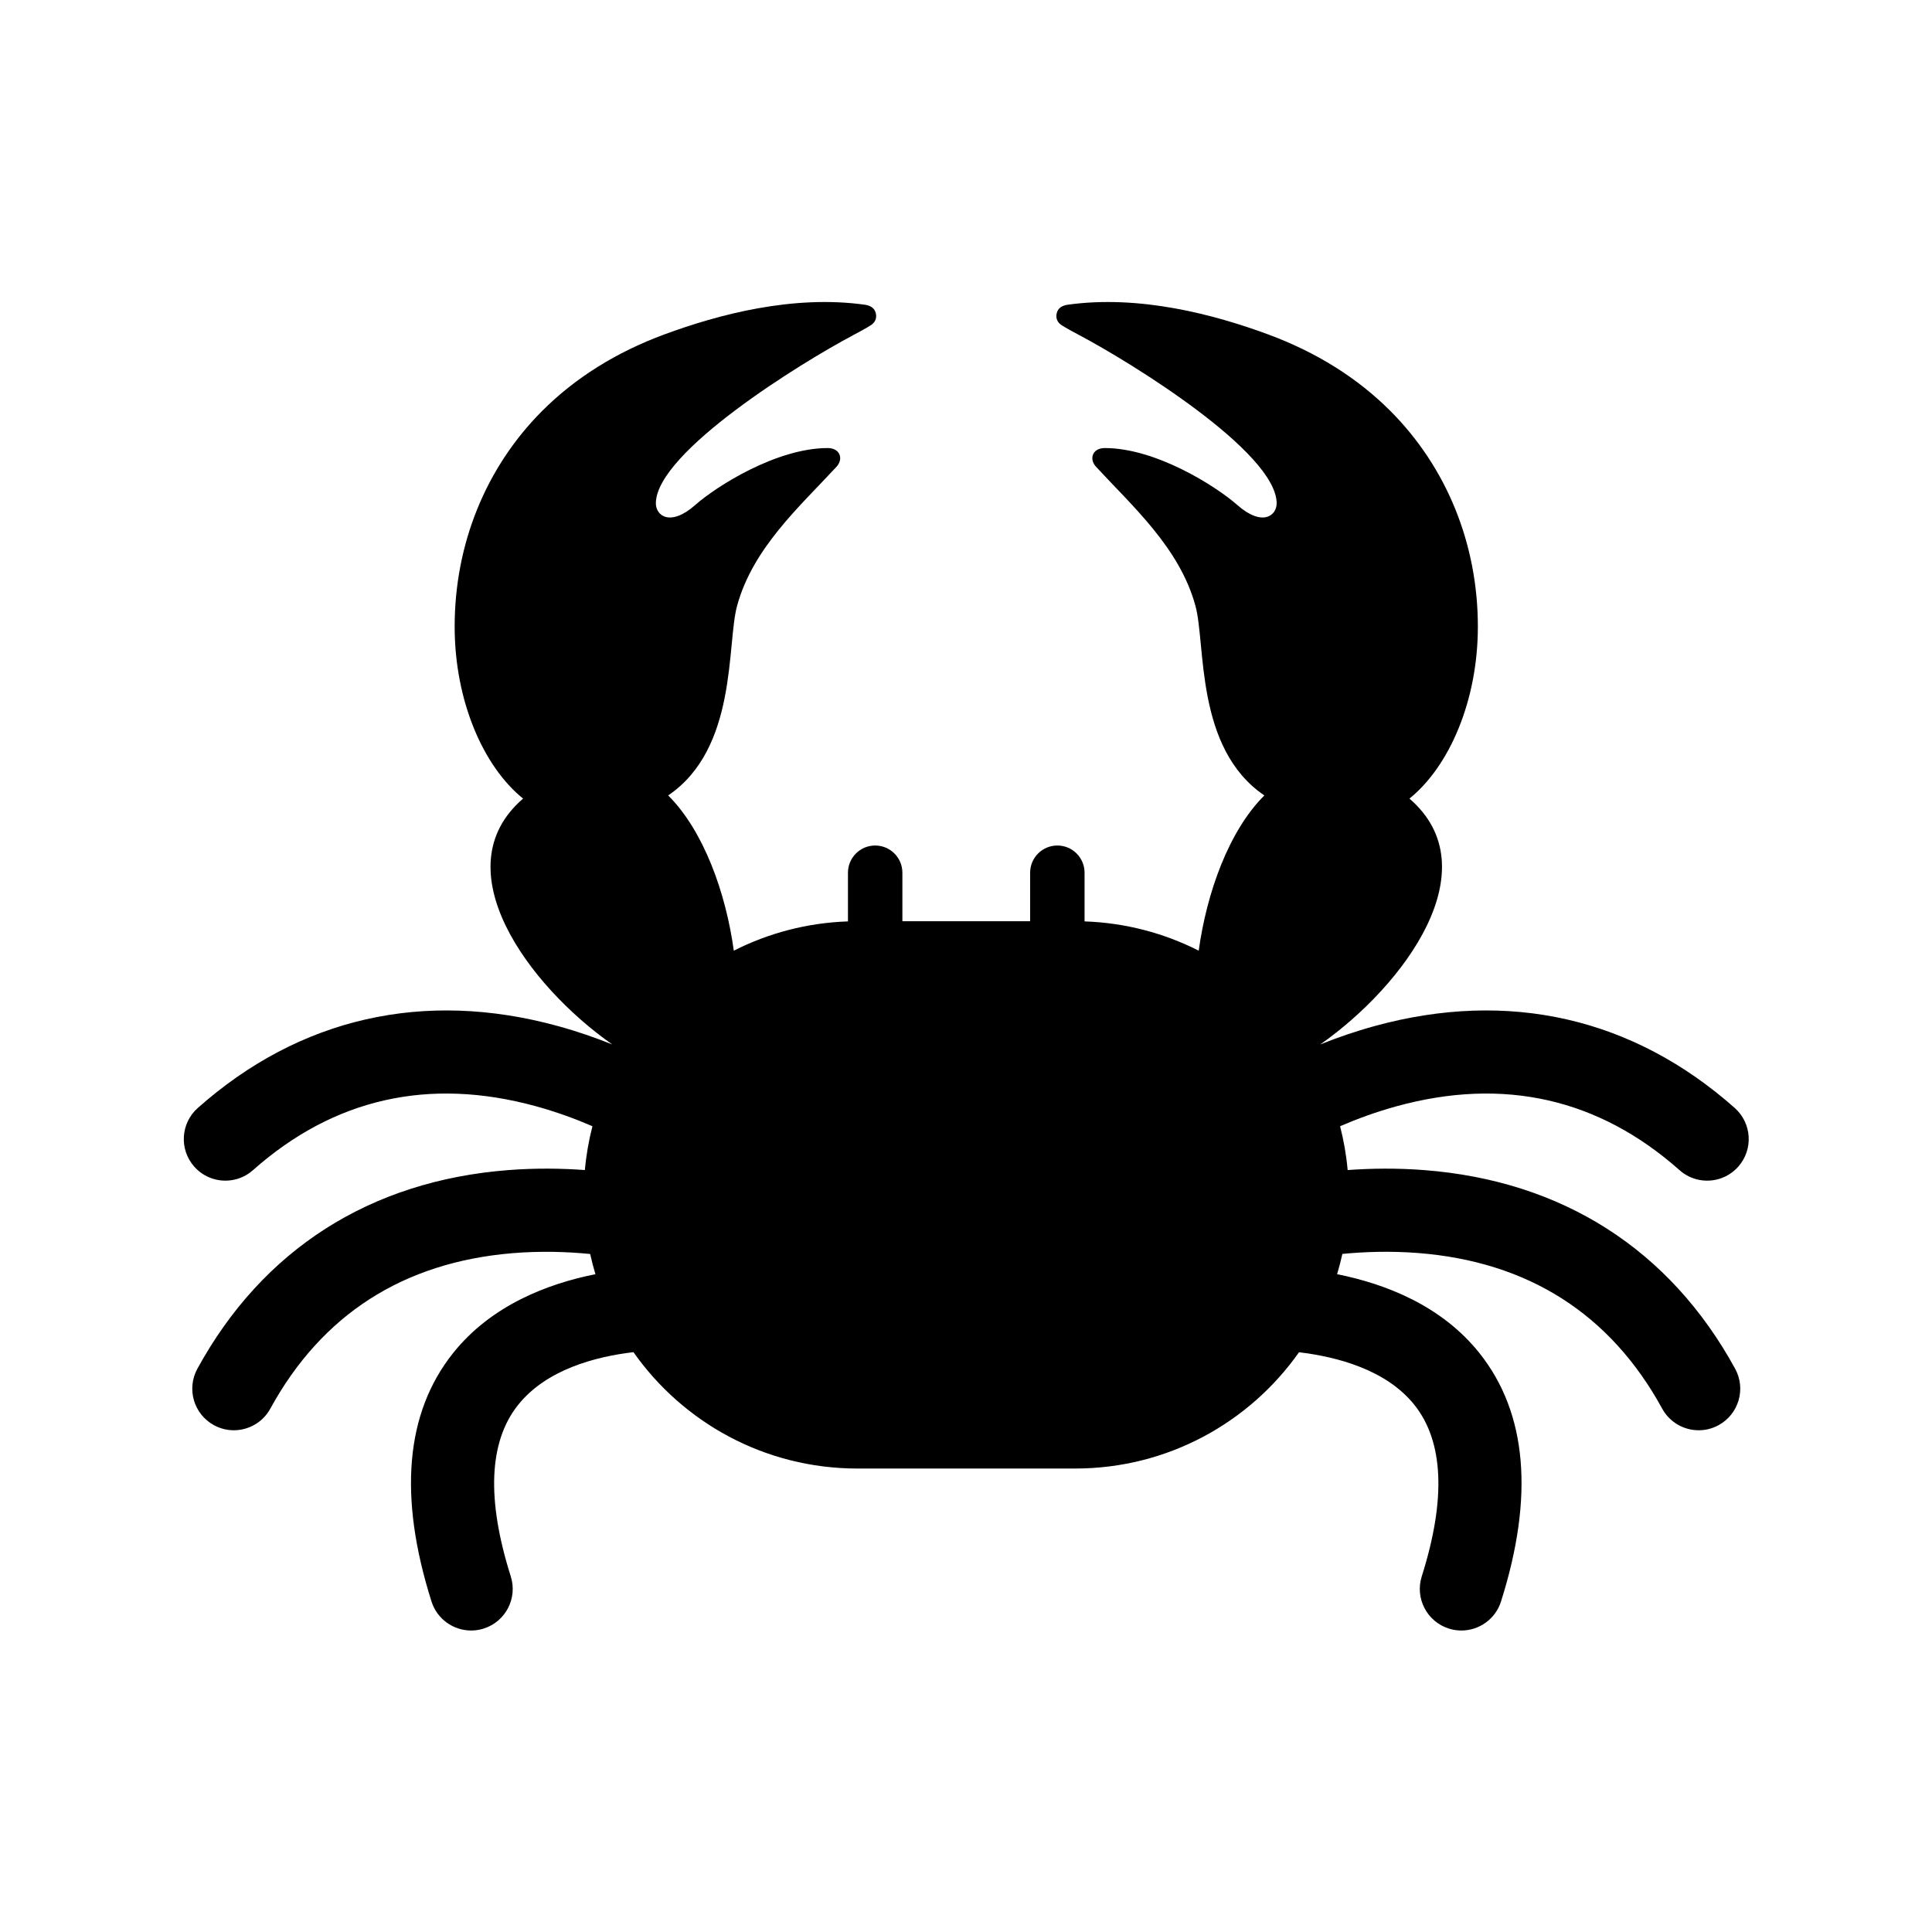 <?xml version="1.0"?>
<svg xmlns="http://www.w3.org/2000/svg" xmlns:xlink="http://www.w3.org/1999/xlink" version="1.1" id="Capa_1" x="0px" y="0px" viewBox="0 0 490 490" style="enable-background:new 0 0 490 490;" xml:space="preserve" width="512px" height="512px" class=""><g transform="matrix(0.81 0 0 0.81 46.617 46.617)"><path d="M388.344,308.818c-8.531-0.658-16.625-0.54-23.925-0.008c-0.423-4.693-1.223-9.277-2.371-13.722  c5.327-2.304,11.304-4.504,17.77-6.276c33.438-9.156,63.221-2.416,88.523,20.035c3.687,3.271,8.712,4.069,13.046,2.515  c1.988-0.713,3.831-1.922,5.332-3.613c4.772-5.378,4.28-13.607-1.099-18.378c-31.849-28.258-70.813-37.135-112.679-25.67  c-6.096,1.669-11.823,3.658-17.099,5.777c26.211-18.37,53.408-55.018,27.922-76.981c12.45-10.031,21.425-30.597,21.425-53.843  c0-25.82-9.716-49.791-27.358-67.496c-10.334-10.368-23.256-18.456-38.412-24.039c-16.727-6.162-40.134-12.445-62.801-9.239  c-1.787,0.308-2.909,1.105-3.287,2.62c-0.379,1.516,0.131,2.913,1.667,3.859c0.028,0.017,1.167,0.784,5.484,3.072  c16.253,8.613,61.337,36.449,61.708,52.462c0.094,4.087-4.559,7.547-12.349,0.658c-6.511-5.757-25.367-17.8-41.422-17.811  c-1.478-0.001-2.905,0.473-3.604,1.771c-0.701,1.3-0.277,2.899,0.81,4.078c11.354,12.316,26.202,25.408,31.138,43.573  c3.291,12.114-0.173,44.598,21.572,59.348c-11.208,11.162-18.092,30.689-20.55,48.608c-10.799-5.476-22.913-8.732-35.743-9.168  v-15.241c0-4.706-3.815-8.521-8.521-8.521c-4.706,0-8.522,3.816-8.522,8.521v15.19h-40v-15.19c0-4.706-3.816-8.521-8.521-8.521  c-4.706,0-8.521,3.816-8.521,8.521v15.241c-12.83,0.436-24.944,3.691-35.743,9.168c-2.458-17.918-9.343-37.446-20.551-48.608  c21.746-14.75,18.282-47.233,21.573-59.348c4.936-18.165,19.783-31.257,31.138-43.573c1.087-1.179,1.511-2.778,0.81-4.078  c-0.699-1.299-2.126-1.772-3.604-1.771c-16.054,0.011-34.911,12.054-41.422,17.811c-7.79,6.889-12.442,3.429-12.349-0.658  c0.371-16.013,45.455-43.849,61.708-52.462c4.317-2.288,5.456-3.055,5.484-3.072c1.536-0.946,2.047-2.344,1.668-3.859  c-0.379-1.515-1.501-2.313-3.288-2.62c-22.667-3.206-46.074,3.077-62.801,9.239c-15.156,5.583-28.079,13.671-38.411,24.039  c-17.644,17.705-27.359,41.676-27.359,67.496c0,23.246,8.975,43.812,21.425,53.843c-25.486,21.963,1.711,58.611,27.921,76.981  c-5.275-2.12-11.003-4.108-17.098-5.777c-41.866-11.465-80.83-2.588-112.679,25.669c-5.378,4.771-5.87,13-1.099,18.378  c1.501,1.691,3.344,2.901,5.332,3.613c4.334,1.555,9.359,0.756,13.046-2.515c25.303-22.451,55.086-29.191,88.523-20.035  c6.467,1.772,12.442,3.972,17.771,6.276c-1.148,4.444-1.948,9.028-2.371,13.721c-7.301-0.532-15.396-0.65-23.926,0.009  c-43.278,3.339-76.96,24.847-97.402,62.196c-3.452,6.306-1.138,14.218,5.17,17.67c1.983,1.086,4.125,1.601,6.237,1.6  c4.603,0,9.066-2.447,11.432-6.771c16.11-29.433,41.602-45.81,75.766-48.671c8.817-0.739,17.155-0.46,24.38,0.248  c0.472,2.139,1.022,4.249,1.65,6.325c-15.128,3.024-32.722,9.816-44.601,24.739c-14.885,18.7-17.148,44.857-6.729,77.743  c1.758,5.547,6.884,9.091,12.407,9.091c1.303-0.001,2.628-0.198,3.936-0.612c6.854-2.172,10.649-9.489,8.479-16.342  c-7.626-24.067-6.876-42.102,2.229-53.601c8.853-11.181,24.354-15.215,36.18-16.607c15.504,22.04,41.134,36.442,70.128,36.442  h68.168c28.979,0,54.598-14.388,70.104-36.409c11.822,1.407,27.336,5.434,36.153,16.511c9.152,11.498,9.919,29.554,2.279,53.665  c-2.172,6.853,1.625,14.169,8.478,16.342c1.308,0.414,2.633,0.611,3.936,0.611c5.523,0,10.649-3.544,12.406-9.09  c10.42-32.886,8.156-59.043-6.728-77.743c-11.879-14.924-29.473-21.715-44.601-24.739c0.63-2.083,1.183-4.2,1.655-6.347  c6.977-0.677,15.015-0.95,23.574-0.291c34.564,2.668,60.325,19.065,76.566,48.737c2.365,4.323,6.826,6.771,11.431,6.771  c2.112,0,4.255-0.516,6.239-1.602c6.307-3.451,8.621-11.362,5.169-17.669C465.305,333.664,431.623,312.157,388.344,308.818z" data-original="#000000" class="active-path" data-old_color=" rgb(0, 0, 0)" fill="#000000"/></g> </svg>
